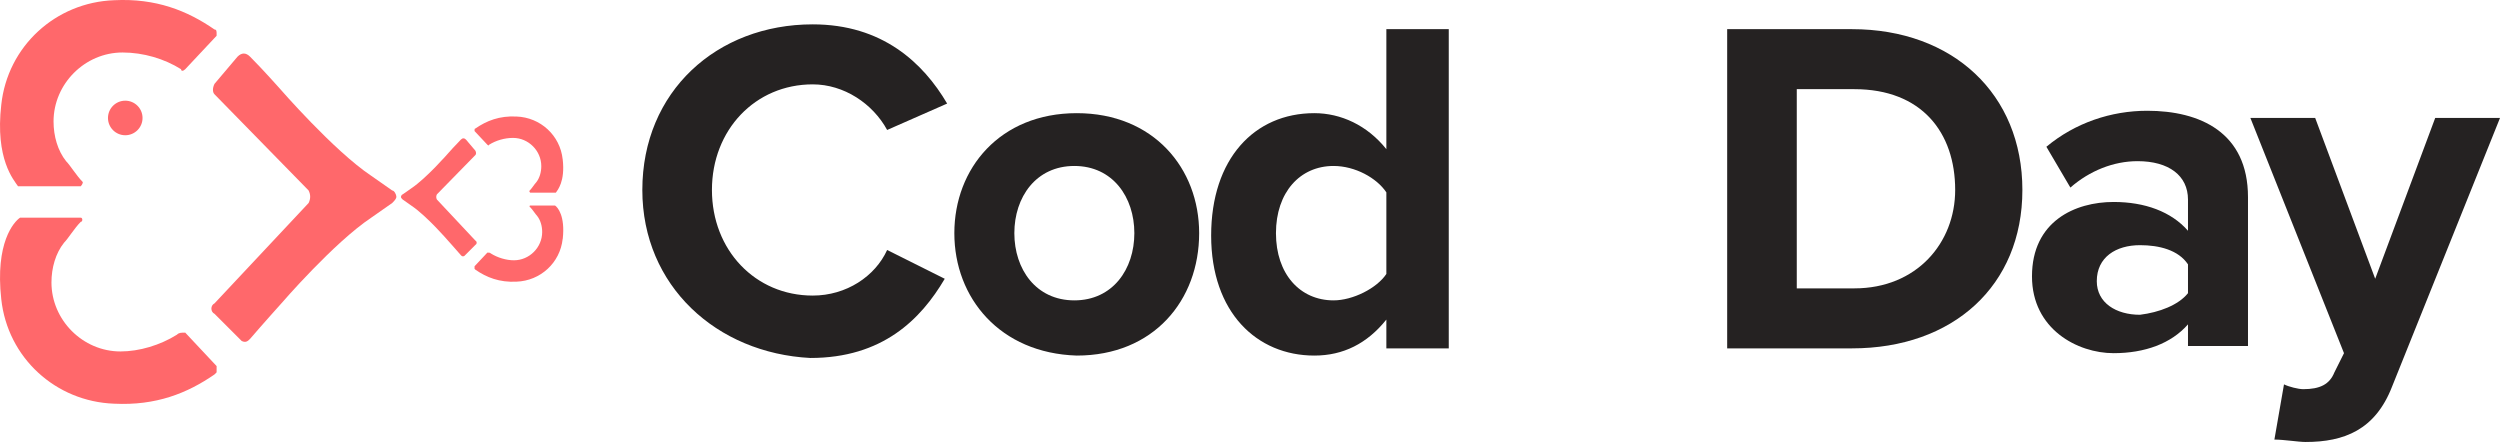 <?xml version="1.0" encoding="UTF-8" standalone="no"?>
<!-- Generator: Adobe Illustrator 23.1.0, SVG Export Plug-In . SVG Version: 6.00 Build 0)  -->

<svg
   xmlns:dc="http://purl.org/dc/elements/1.1/"
   xmlns:cc="http://creativecommons.org/ns#"
   xmlns:rdf="http://www.w3.org/1999/02/22-rdf-syntax-ns#"
   xmlns:svg="http://www.w3.org/2000/svg"
   xmlns="http://www.w3.org/2000/svg"
   xmlns:sodipodi="http://sodipodi.sourceforge.net/DTD/sodipodi-0.dtd"
   xmlns:inkscape="http://www.inkscape.org/namespaces/inkscape"
   version="1.1"
   id="Layer_1"
   x="0px"
   y="0px"
   viewBox="0 0 104.163 18.415"
   xml:space="preserve"
   sodipodi:docname="cod day.svg"
   width="104.163"
   height="18.415"
   inkscape:export-filename="/home/lola/Documents/CodeDay/cod/cod day.png"
   inkscape:export-xdpi="943.75366"
   inkscape:export-ydpi="943.75366"
   inkscape:version="0.92.4 (5da689c313, 2019-01-14)"><defs
   id="defs931" /><sodipodi:namedview
   pagecolor="#ffffff"
   bordercolor="#666666"
   borderopacity="1"
   objecttolerance="10"
   gridtolerance="10"
   guidetolerance="10"
   inkscape:pageopacity="0"
   inkscape:pageshadow="2"
   inkscape:window-width="1366"
   inkscape:window-height="731"
   id="namedview929"
   showgrid="false"
   inkscape:zoom="5.2955814"
   inkscape:cx="39.551978"
   inkscape:cy="12.281702"
   inkscape:window-x="0"
   inkscape:window-y="18"
   inkscape:window-maximized="0"
   inkscape:current-layer="Layer_1" />
<g
   id="g926"
   transform="translate(-1.137,-1.585)">
	<path
   d="m 27.9,9.5 c 0,-4.1 3.1,-6.9 7.1,-6.9 2.9,0 4.6,1.6 5.6,3.3 L 38.1,7 C 37.5,5.9 36.3,5.1 35,5.1 c -2.4,0 -4.2,1.9 -4.2,4.4 0,2.5 1.8,4.4 4.2,4.4 1.4,0 2.6,-0.8 3.1,-1.9 l 2.4,1.2 c -1,1.7 -2.6,3.3 -5.6,3.3 -3.9,-0.2 -7,-3 -7,-7 z"
   id="path902"
   inkscape:connector-curvature="0"
   style="fill:#252222" />
	<path
   d="m 40.9,11.3 c 0,-2.7 1.9,-5 5.1,-5 3.2,0 5.1,2.3 5.1,5 0,2.8 -1.9,5.1 -5.1,5.1 -3.2,-0.1 -5.1,-2.4 -5.1,-5.1 z m 7.5,0 c 0,-1.5 -0.9,-2.8 -2.5,-2.8 -1.6,0 -2.5,1.3 -2.5,2.8 0,1.5 0.9,2.8 2.5,2.8 1.6,0 2.5,-1.3 2.5,-2.8 z"
   id="path904"
   inkscape:connector-curvature="0"
   style="fill:#252222" />
	<path
   d="m 58.9,16.1 v -1.2 c -0.8,1 -1.8,1.5 -3,1.5 -2.4,0 -4.3,-1.8 -4.3,-5 0,-3.2 1.8,-5.1 4.3,-5.1 1.1,0 2.2,0.5 3,1.5 v -5 h 2.6 v 13.3 z m 0,-3.1 V 9.6 C 58.5,9 57.6,8.5 56.7,8.5 c -1.4,0 -2.4,1.1 -2.4,2.8 0,1.7 1,2.8 2.4,2.8 0.8,0 1.8,-0.5 2.2,-1.1 z"
   id="path906"
   inkscape:connector-curvature="0"
   style="fill:#252222" />
	
	<path
   d="M 73.1,16.1 V 2.8 h 5.2 c 4.2,0 7.1,2.7 7.1,6.7 0,4 -2.9,6.6 -7.1,6.6 z M 82.6,9.5 C 82.6,7.1 81.2,5.3 78.4,5.3 H 76 v 8.3 h 2.4 c 2.6,0 4.2,-1.9 4.2,-4.1 z"
   id="path910"
   inkscape:connector-curvature="0"
   style="fill:#252222" />
	<path
   d="m 92.3,16.1 v -1 c -0.7,0.8 -1.8,1.2 -3.1,1.2 -1.5,0 -3.4,-1 -3.4,-3.2 0,-2.3 1.8,-3.1 3.4,-3.1 1.3,0 2.4,0.4 3.1,1.2 V 9.9 c 0,-1 -0.8,-1.6 -2.1,-1.6 -1,0 -2,0.4 -2.8,1.1 l -1,-1.7 c 1.2,-1 2.7,-1.5 4.2,-1.5 2.2,0 4.2,0.9 4.2,3.6 V 16 h -2.5 z m 0,-2.3 v -1.2 c -0.4,-0.6 -1.2,-0.8 -2,-0.8 -1,0 -1.8,0.5 -1.8,1.5 0,0.9 0.8,1.4 1.8,1.4 0.8,-0.1 1.6,-0.4 2,-0.9 z"
   id="path912"
   inkscape:connector-curvature="0"
   style="fill:#252222" />
	<path
   d="m 96.3,17.6 c 0.2,0.1 0.6,0.2 0.8,0.2 0.7,0 1.1,-0.2 1.3,-0.7 l 0.4,-0.8 -3.9,-9.8 h 2.7 l 2.5,6.7 2.5,-6.7 h 2.7 l -4.5,11.2 c -0.7,1.8 -2,2.3 -3.6,2.3 -0.3,0 -0.9,-0.1 -1.3,-0.1 z"
   id="path914"
   inkscape:connector-curvature="0"
   style="fill:#252222" />
	
	<path
   d="m 10.075,14.66 1.045,1.045 c 0,0 0.087,0.087 0.087,0.087 0.174,0.087 0.261,0 0.348,-0.087 0.523,-0.61 1.307,-1.481 1.307,-1.481 0,0 2.178,-2.526 3.745,-3.571 l 0.871,-0.61 c 0.087,-0.087 0.174,-0.174 0.174,-0.261 0,-0.087 -0.087,-0.261 -0.174,-0.261 L 16.607,8.911 C 15.04,7.866 12.775,5.253 12.775,5.253 c 0,0 -0.697,-0.784 -1.219,-1.307 -0.174,-0.174 -0.348,-0.174 -0.523,0 0,0 0,0 0,0 l -0.958,1.132 c -0.087,0.174 -0.087,0.348 0,0.436 l 3.92,4.007 c 0.087,0.174 0.087,0.348 0,0.523 l -3.92,4.181 c -0.174,0.087 -0.174,0.348 0,0.436 z"
   id="path918"
   inkscape:connector-curvature="0"
   style="fill:#ff686b;stroke-width:0.871" />
	<path
   d="m 1.19,14.05 c 0.261,2.439 2.265,4.268 4.704,4.355 1.742,0.087 3.049,-0.436 4.181,-1.219 0,0 0,0 0.087,-0.087 0,0 0,-0.087 0,-0.174 0,0 0,-0.087 0,-0.087 L 8.855,15.444 c -0.174,0 -0.261,0 -0.348,0.087 -0.697,0.436 -1.568,0.697 -2.352,0.697 -1.568,0 -2.874,-1.307 -2.874,-2.874 0,-0.61 0.174,-1.219 0.523,-1.655 0.174,-0.174 0.436,-0.61 0.697,-0.871 0.087,0 0.087,-0.174 0,-0.174 0,0 -0.087,0 -0.087,0 H 2.061 c 0,0 -0.087,0 -0.087,0 -0.261,0.174 -1.045,1.045 -0.784,3.397 z"
   id="path920"
   inkscape:connector-curvature="0"
   style="fill:#ff686b;stroke-width:0.871" />
	<path
   d="M 1.19,5.95 C 1.451,3.511 3.455,1.682 5.894,1.594 7.636,1.507 8.942,2.03 10.075,2.814 c 0.087,0 0.087,0.087 0.087,0.174 0,0 0,0.087 0,0.087 L 8.855,4.469 c -0.087,0.087 -0.174,0.087 -0.174,0 C 7.984,4.033 7.113,3.772 6.242,3.772 c -1.568,0 -2.874,1.307 -2.874,2.874 0,0.61 0.174,1.219 0.523,1.655 0.174,0.174 0.436,0.61 0.697,0.871 0,0 0,0.087 -0.087,0.174 0,0 0,0 0,0 0,0 -0.087,0 -0.087,0 h -2.352 c -0.087,0 -0.087,0 -0.174,0 C 1.713,9.085 0.929,8.214 1.19,5.95 Z"
   id="path922"
   inkscape:connector-curvature="0"
   style="fill:#ff686b;stroke-width:0.871" />
	
<path
   style="fill:#ff686b;stroke-width:0.357"
   inkscape:connector-curvature="0"
   id="path946"
   d="m 20.945,11.788 -0.428,0.428 c 0,0 -0.036,0.036 -0.036,0.036 -0.071,0.036 -0.107,0 -0.143,-0.036 -0.214,-0.25 -0.535,-0.606 -0.535,-0.606 0,0 -0.891,-1.034 -1.533,-1.462 L 17.914,9.898 c -0.036,-0.036 -0.071,-0.071 -0.071,-0.107 0,-0.036 0.036,-0.107 0.071,-0.107 l 0.357,-0.25 c 0.642,-0.428 1.569,-1.497 1.569,-1.497 0,0 0.285,-0.321 0.499,-0.535 0.071,-0.071 0.143,-0.071 0.214,0 0,0 0,0 0,0 l 0.392,0.463 c 0.036,0.071 0.036,0.143 0,0.178 L 19.34,9.684 c -0.036,0.071 -0.036,0.143 0,0.214 l 1.604,1.711 c 0.071,0.036 0.071,0.143 0,0.178 z" /><path
   style="fill:#ff686b;stroke-width:0.357"
   inkscape:connector-curvature="0"
   id="path948"
   d="m 24.581,11.538 c -0.107,0.998 -0.927,1.747 -1.925,1.783 -0.713,0.036 -1.248,-0.178 -1.711,-0.499 0,0 0,0 -0.036,-0.036 0,0 0,-0.036 0,-0.071 0,0 0,-0.036 0,-0.036 l 0.535,-0.57 c 0.071,0 0.107,0 0.143,0.036 0.285,0.178 0.642,0.285 0.963,0.285 0.642,0 1.177,-0.535 1.177,-1.177 0,-0.25 -0.071,-0.499 -0.214,-0.677 -0.071,-0.071 -0.178,-0.25 -0.285,-0.357 -0.036,0 -0.036,-0.071 0,-0.071 0,0 0.036,0 0.036,0 h 0.963 c 0,0 0.036,0 0.036,0 0.107,0.071 0.428,0.428 0.321,1.39 z" /><path
   style="fill:#ff686b;stroke-width:0.357"
   inkscape:connector-curvature="0"
   id="path950"
   d="M 24.581,8.223 C 24.474,7.224 23.654,6.476 22.656,6.44 21.943,6.404 21.408,6.618 20.945,6.939 c -0.036,0 -0.036,0.036 -0.036,0.071 0,0 0,0.036 0,0.036 l 0.535,0.57 c 0.036,0.036 0.071,0.036 0.071,0 0.285,-0.178 0.642,-0.285 0.998,-0.285 0.642,0 1.177,0.535 1.177,1.177 0,0.25 -0.071,0.499 -0.214,0.677 -0.071,0.071 -0.178,0.25 -0.285,0.357 0,0 0,0.036 0.036,0.071 0,0 0,0 0,0 0,0 0.036,0 0.036,0 h 0.963 c 0.036,0 0.036,0 0.071,0 0.071,-0.107 0.392,-0.463 0.285,-1.39 z" /><circle
   style="fill:#ff686b;fill-opacity:1;stroke:none;stroke-width:0.535;stroke-opacity:1"
   id="path954"
   cx="6.356"
   cy="6.5"
   r="0.72" /></g>
</svg>